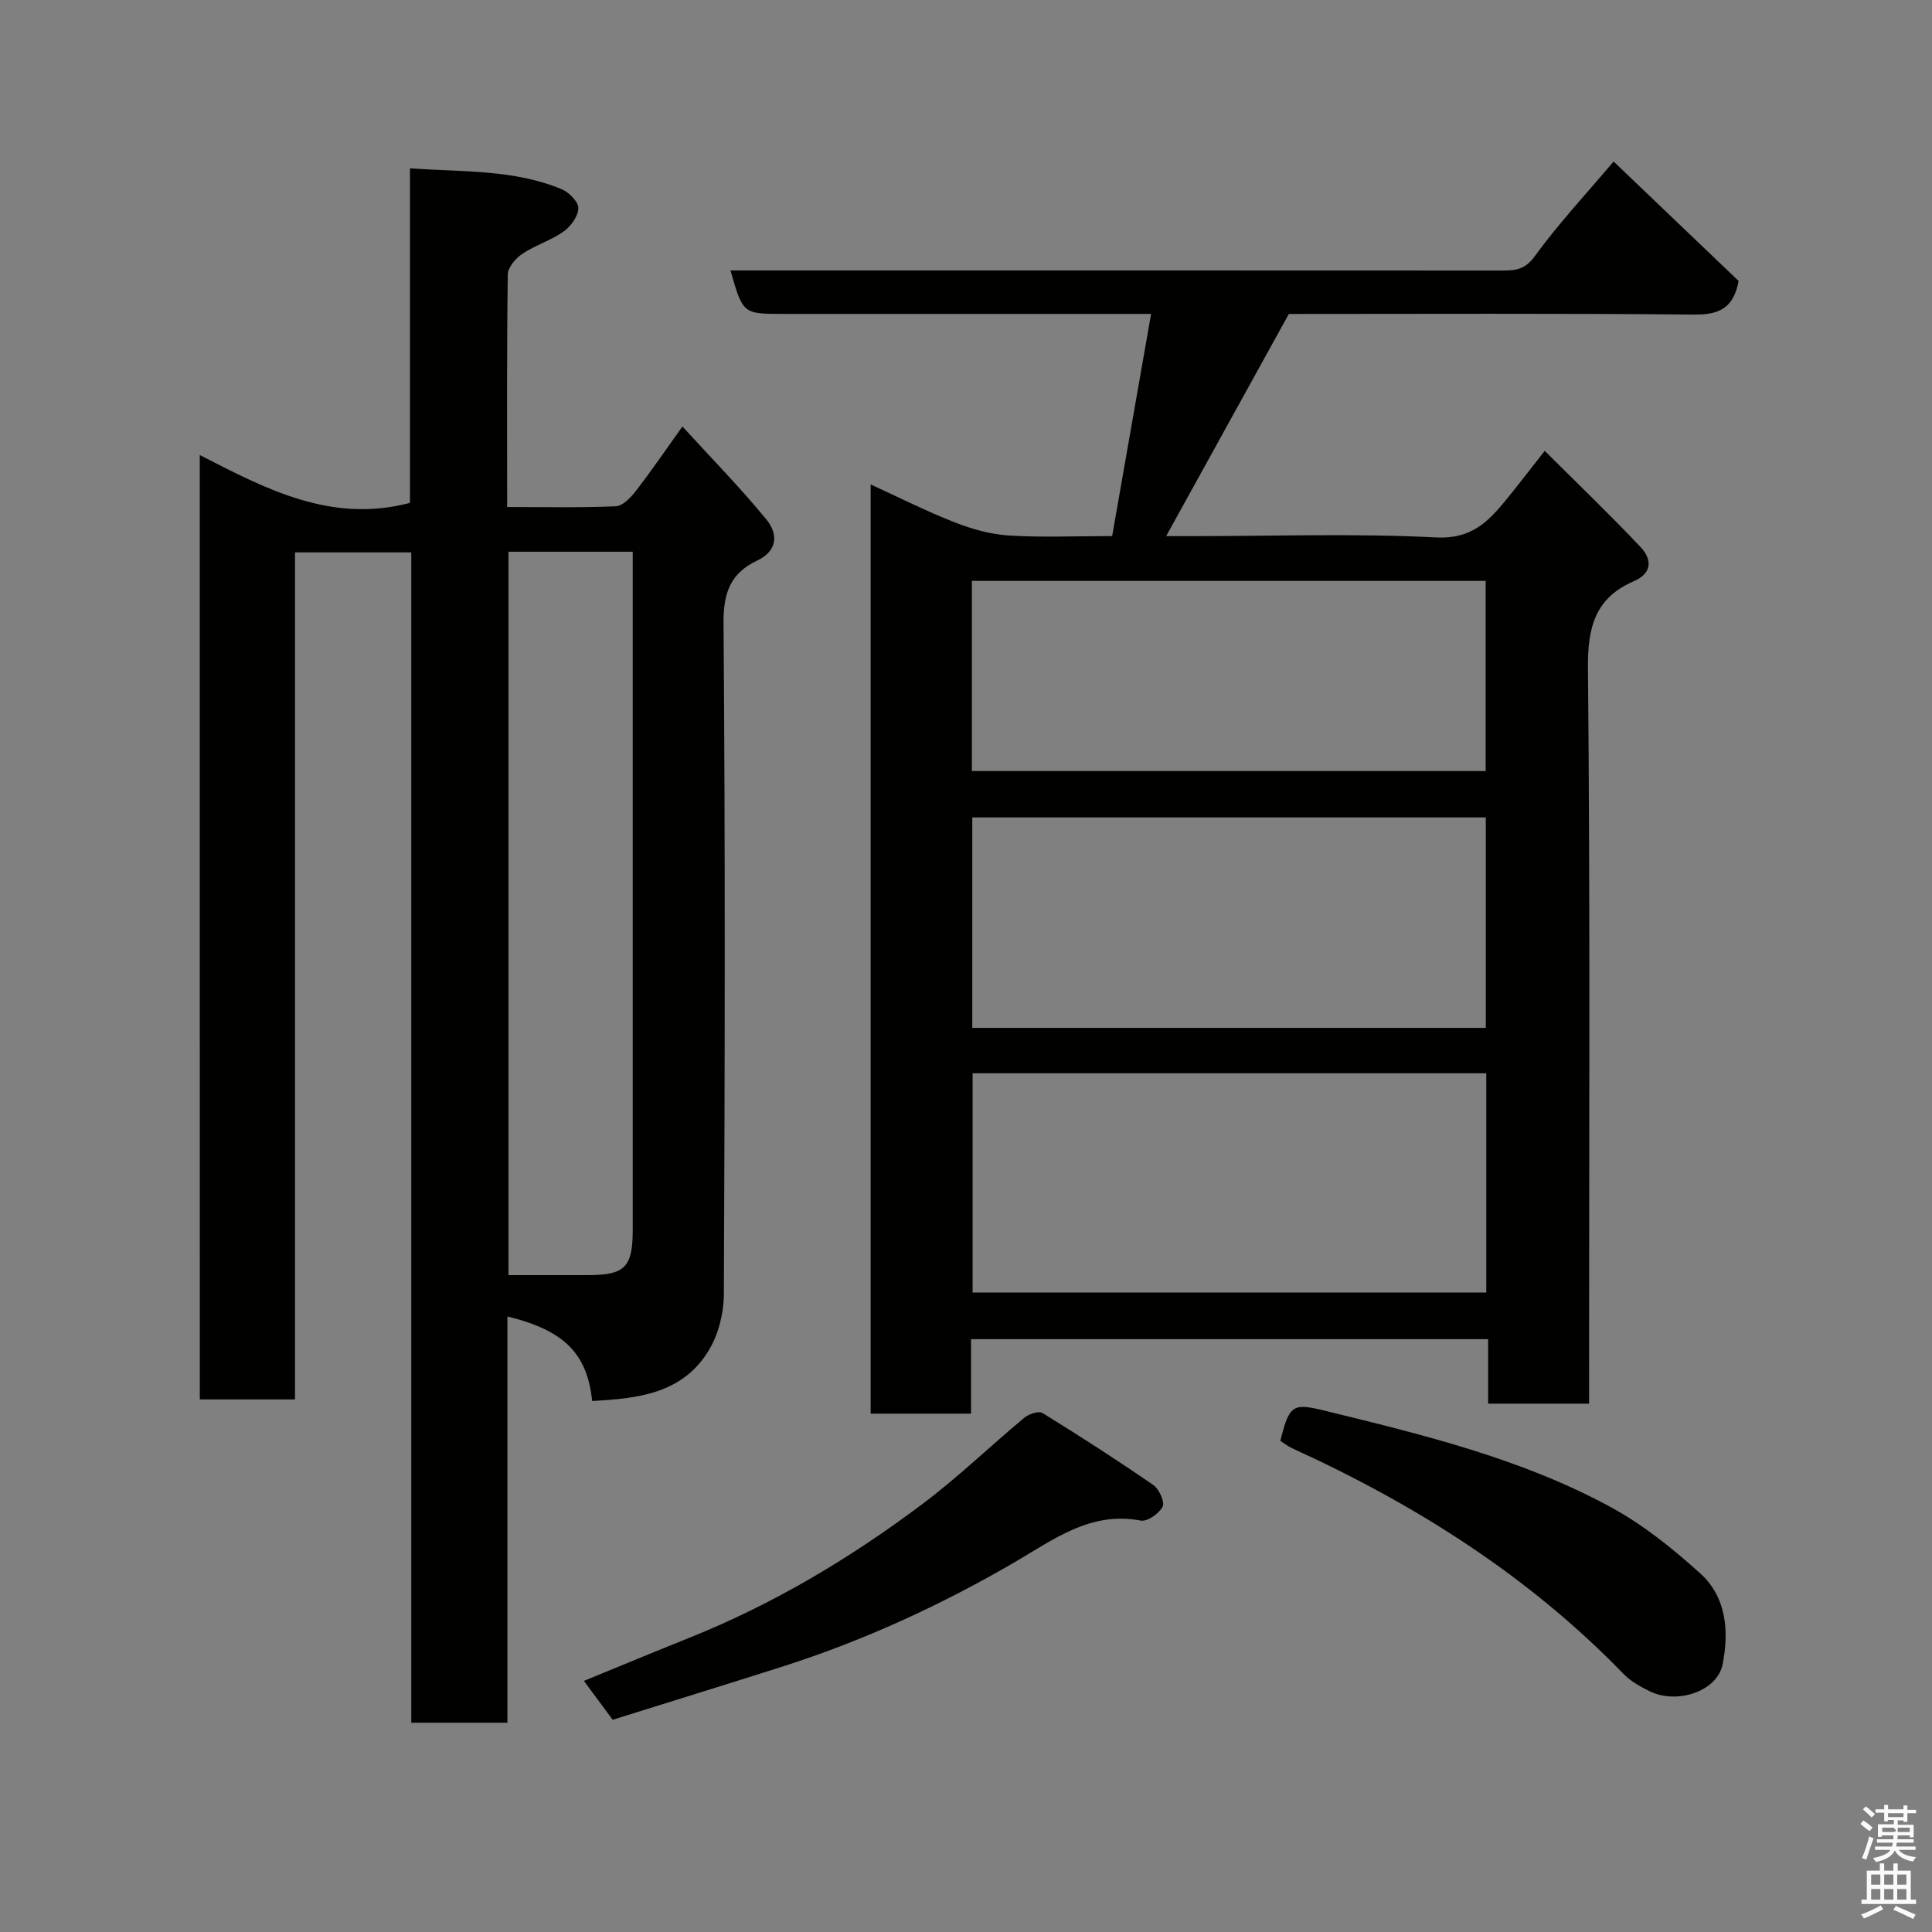 <svg enable-background="new 0 0 400 400" viewBox="0 0 400 400" xmlns="http://www.w3.org/2000/svg"><rect x="0" y="0" width="400" height="400" fill="#808080" stroke="none"/><path d="m385.2 377.6.6-.7c.6.4 1.3.9 1.9 1.5l-.6.7c-.8-.5-1.4-1-1.9-1.5zm.3 7.1c.6-1.4 1.1-2.9 1.5-4.5.3.1.6.3.9.4-.5 1.4-1 2.9-1.5 4.4zm.2-10.1.6-.6c.7.5 1.3 1.1 1.9 1.6l-.7.7c-.6-.6-1.2-1.2-1.8-1.7zm8.4-.8h.8v.9h1.8v.7h-1.8v1.8h-.8v-.3h-1.2v.9h3.3v2.6h-.8v-.4h-2.5c0 .3 0 .6-.1.8h3.4v.7h-3.5c0 .3-.1.6-.1.8h4v.7h-3.5c.7.9 1.9 1.3 3.6 1.5-.2.2-.4.5-.6.9-1.9-.3-3.2-1.1-3.8-2.3-.5 1.1-1.8 2-3.9 2.4-.2-.3-.4-.5-.6-.8 1.9-.4 3.1-.9 3.6-1.7h-3.2v-.7h3.5c.1-.2.1-.5.2-.8h-3.3v-.7h3.4c0-.2 0-.5 0-.8h-2.4v.3h-.8v-2.6h3.3v-.9h-1.2v.3h-.8v-1.8h-1.8v-.7h1.8v-.9h.8v.9h3.2zm-4.4 5.5h2.4c1-.3 0-.6 0-.9h-2.4zm1.2-3.1h3.2v-.8h-3.2zm4.4 2.2h-2.4v.9h2.5v-.9z" fill="#fafafb"/><path d="m389.2 385.8h.9v1.5h1.9v-1.5h.9v1.5h2.7v6h1.1v.9h-11.3v-.9h1.1v-6h2.7zm.2 8.7.5.8c-1.2.6-2.5 1.3-4 1.9-.2-.3-.3-.6-.6-.8 1.6-.6 3-1.3 4.1-1.9zm-2-4.3h1.9v-2.1h-1.9zm0 3.1h1.9v-2.2h-1.9zm2.7-3.1h1.9v-2.1h-1.9zm0 3.1h1.9v-2.2h-1.9zm2.4 1.3c1.4.6 2.7 1.2 4.1 1.8l-.5.9c-1.5-.7-2.8-1.4-4.1-1.9zm2.2-6.5h-1.9v2.1h1.9zm-1.9 5.2h1.9v-2.2h-1.9z" fill="#fafafb"/><g fill="#010100"><path d="m201.04 277.26v15.42c-7.09 0-13.8 0-20.78 0 0-64.07 0-127.99 0-192.38 5.86 2.68 11.53 5.55 17.41 7.85 3.56 1.4 7.43 2.48 11.22 2.72 6.79.43 13.63.12 21.37.12 2.65-15.11 5.28-30.14 8.06-46-2.2 0-3.93 0-5.66 0-23.49 0-46.99 0-70.48 0-8.37 0-8.37 0-10.94-9h5.99c51.32 0 102.64-.01 153.96.02 2.68 0 4.59-.25 6.56-2.95 4.88-6.72 10.59-12.84 16.33-19.62 8.9 8.5 17.5 16.72 25.88 24.73-1.04 5.61-4.02 7.01-9.15 6.96-27.99-.27-55.98-.13-83.97-.13-8.4 15.21-16.73 30.31-25.4 46h5.9c16.66 0 33.36-.59 49.97.27 7.24.38 10.76-3.19 14.5-7.77 2.48-3.04 4.86-6.16 8.01-10.15 6.79 6.76 13.48 13.18 19.84 19.91 2.33 2.47 2.52 5.38-1.39 7.07-7.99 3.45-9.58 9.49-9.5 17.96.47 48.65.23 97.31.23 145.96v6.36c-6.91 0-13.63 0-20.9 0 0-4.31 0-8.71 0-13.35-35.81 0-71.07 0-107.06 0zm.33-55.05v45.39h106.35c0-15.33 0-30.26 0-45.39-35.53 0-70.78 0-106.35 0zm106.25-9.4c0-14.85 0-29.23 0-43.57-35.63 0-70.88 0-106.32 0v43.57zm-106.4-53.17h106.37c0-13.41 0-26.45 0-39.37-35.66 0-70.91 0-106.37 0z"/><path d="m41.36 94.21c13.84 7.1 27.21 14.18 43.52 9.91 0-22.47 0-45.53 0-69.27 10.97.78 21.5.2 31.4 4.32 1.52.63 3.49 2.61 3.46 3.94-.03 1.67-1.57 3.77-3.06 4.83-2.62 1.85-5.86 2.82-8.54 4.61-1.38.92-2.99 2.81-3.01 4.27-.22 15.81-.13 31.63-.13 48.15 7.65 0 15.09.17 22.5-.15 1.44-.06 3.09-1.81 4.14-3.16 3.17-4.1 6.09-8.39 9.65-13.36 5.96 6.53 11.97 12.65 17.38 19.25 2.38 2.91 2.46 6.45-1.94 8.53-5.44 2.56-6.98 6.61-6.93 12.87.37 46.33.27 92.66.07 138.99-.02 3.85-1.07 8.15-3.01 11.44-5.41 9.19-14.78 10.16-24.25 10.68-1.02-9.35-5.24-14.53-17.56-17.49v84.1c-6.75 0-13.13 0-19.9 0 0-80.73 0-161.33 0-242.3-8.08 0-15.8 0-24.07 0v175.37c-6.81 0-13.08 0-19.71 0-.01-64.73-.01-129.46-.01-195.53zm63.91 20.02v149.77h16.51c7.59-.01 9.21-1.64 9.22-9.31 0-44.96 0-89.92 0-134.89 0-1.78 0-3.56 0-5.57-8.77 0-17.03 0-25.73 0z"/><path d="m126.85 356.06c-2.17-2.93-3.91-5.28-5.96-8.05 7.42-3.04 14.6-6.03 21.82-8.92 17.4-6.97 33.36-16.5 48.28-27.71 7.35-5.52 14-11.96 21.08-17.85.94-.78 2.99-1.47 3.77-.98 7.76 4.79 15.43 9.73 22.94 14.9 1.2.83 2.41 3.51 1.93 4.48-.72 1.42-3.16 3.15-4.52 2.89-10.4-1.98-18.01 3.9-26.1 8.61-15.27 8.89-31.25 16.24-48.1 21.62-11.75 3.74-23.52 7.37-35.14 11.01z"/><path d="m265.08 298.31c1.84-7.35 2.49-7.88 9-6.29 20.4 5 40.89 9.92 59.49 20.06 6.67 3.63 12.78 8.56 18.44 13.67 5.47 4.93 5.98 12.05 4.64 18.83-1.11 5.62-9.51 8.39-15.2 5.53-1.88-.95-3.84-2.02-5.28-3.51-19.69-20.32-43.1-35.12-68.68-46.77-.86-.4-1.63-1.02-2.41-1.52z"/></g></svg>